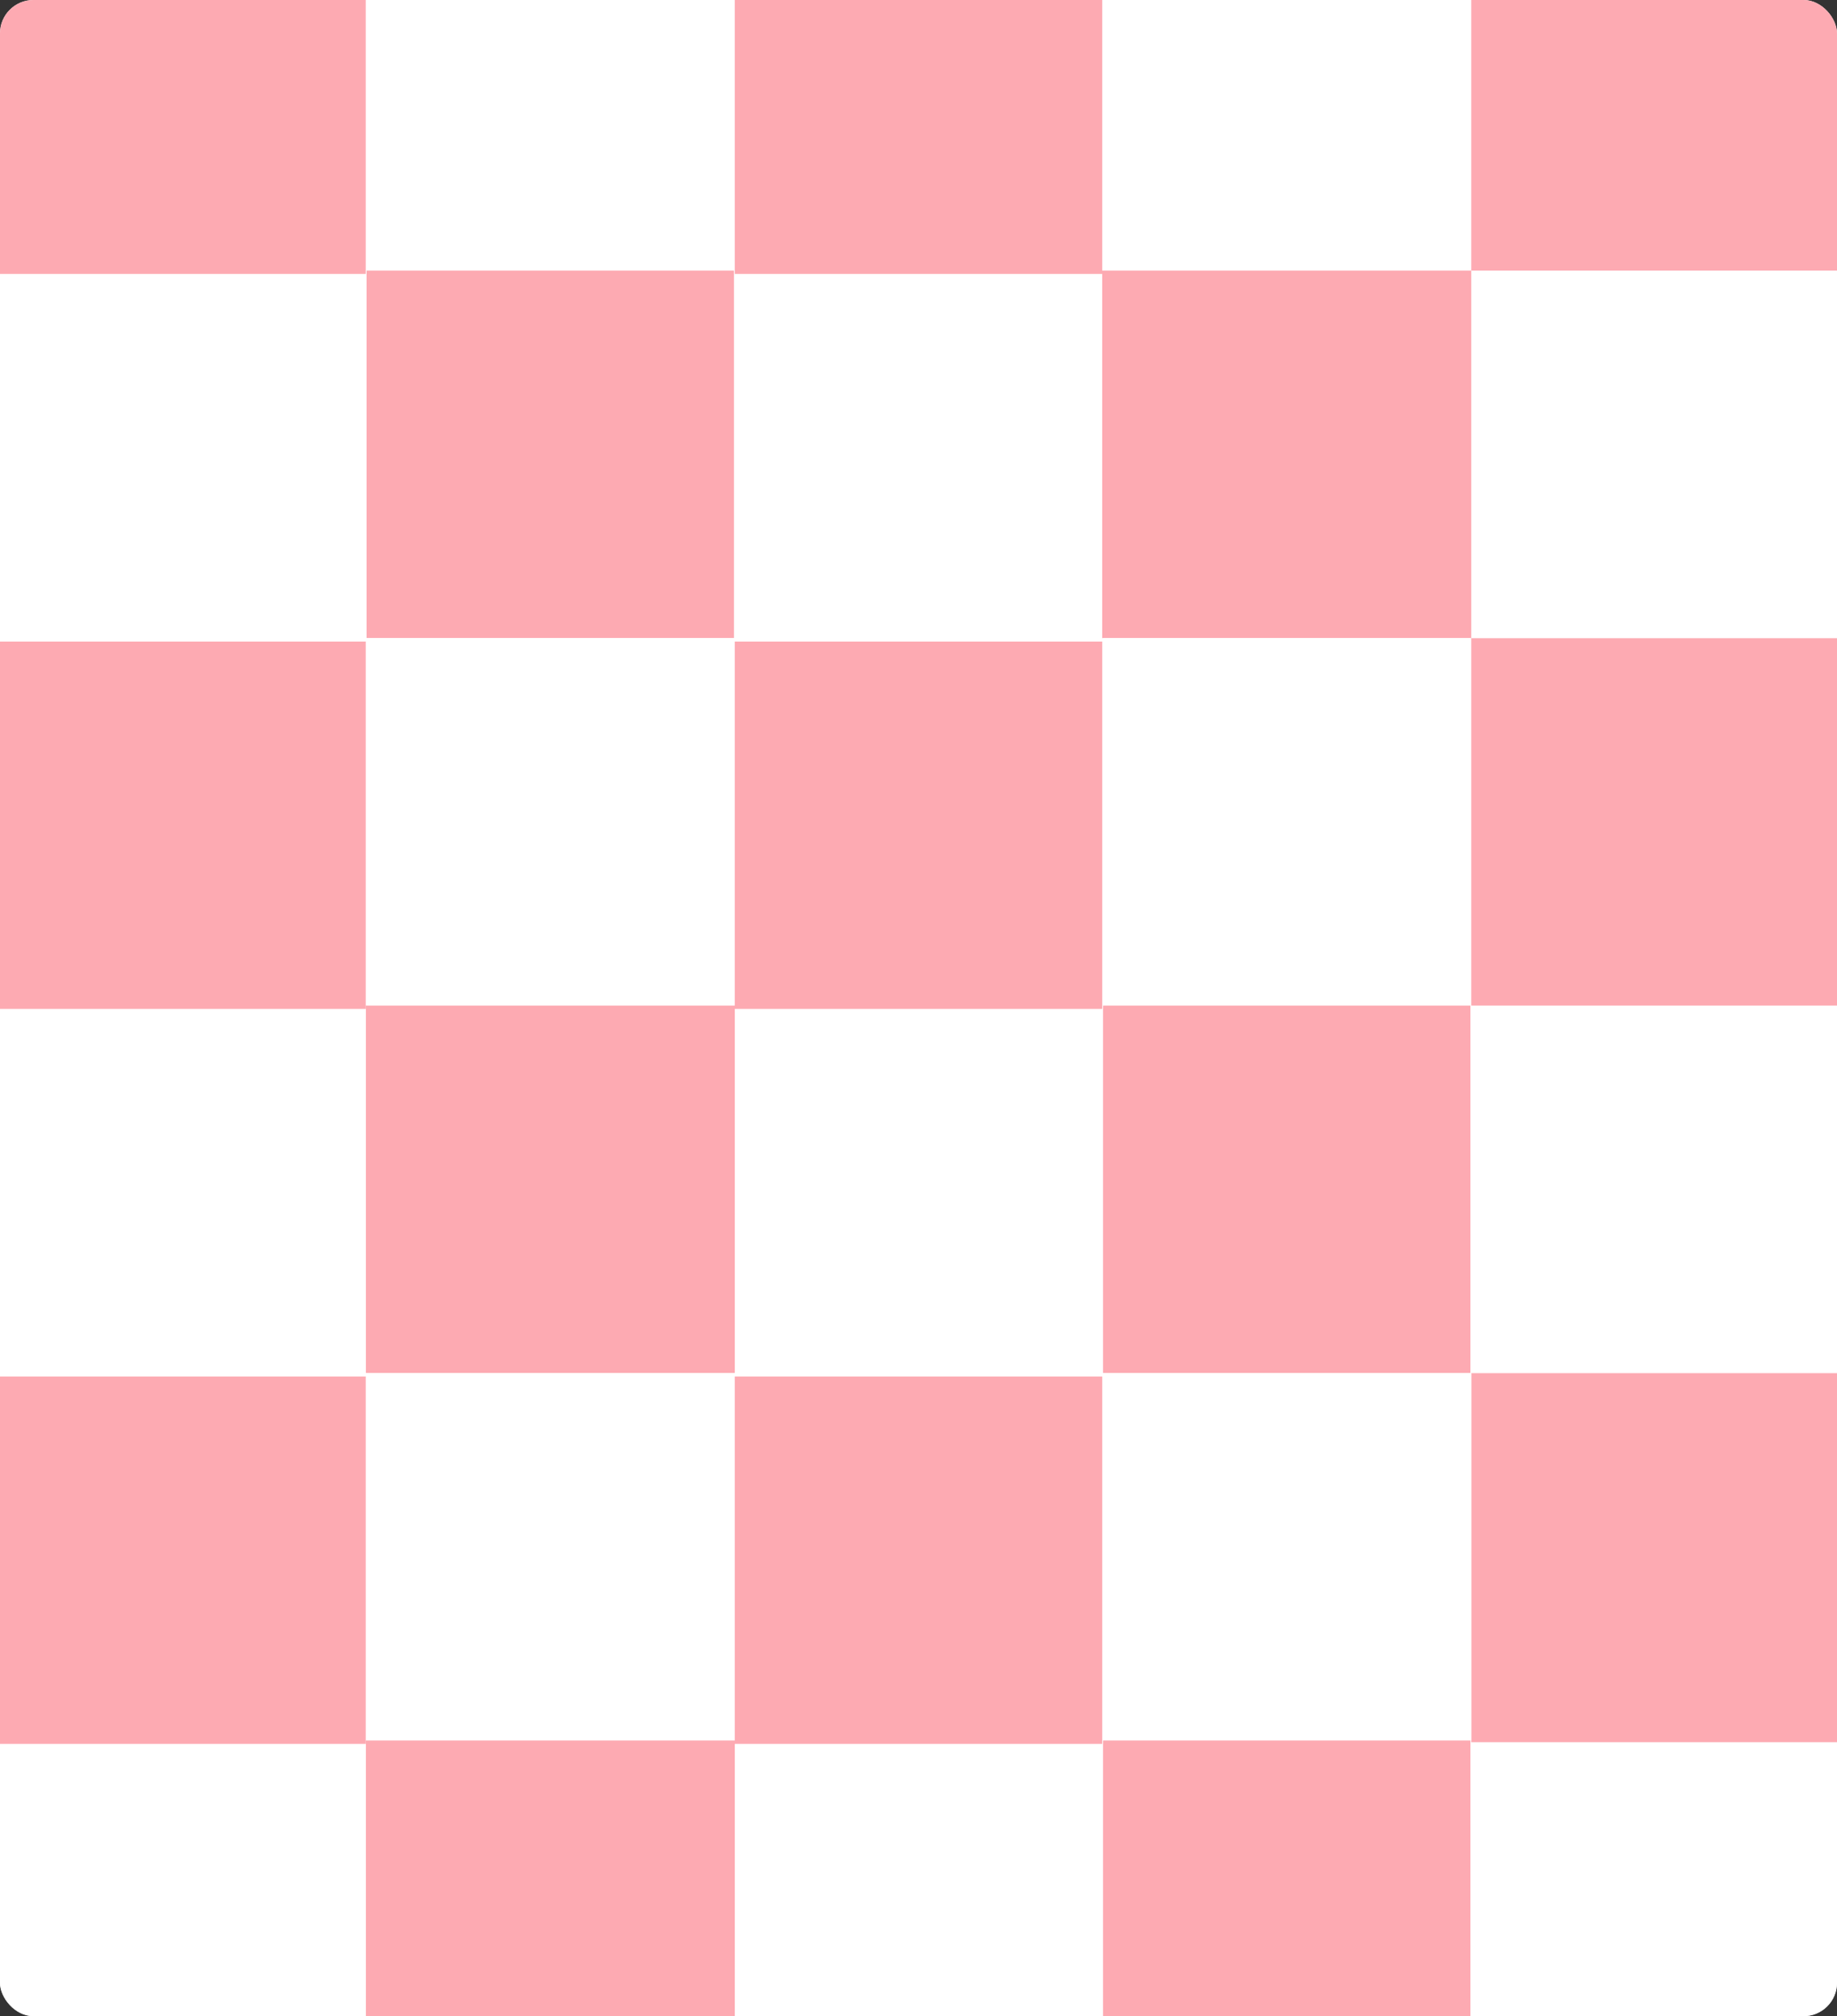 <svg width="1100" height="1207" viewBox="0 0 1100 1207" fill="none" xmlns="http://www.w3.org/2000/svg">
<rect x="0" y="0" width="1100" height="1207" fill="#333333" stroke="none"/>
<g clip-path="url(#clip0_7_230)">
<rect width="1100" height="1207" rx="20" fill="white"/>
<path d="M1101 1264L1101 1043L881 1043L881 1264L1101 1264Z" fill="white"/>
<path d="M1101 1043L1101 822L881 822L881 1043L1101 1043Z" fill="#FDAAB2"/>
<path d="M1101 822L1101 602L881 602L881 822L1101 822Z" fill="white"/>
<path d="M1101 602L1101 382L881 382L881 602L1101 602Z" fill="#FDAAB2"/>
<path d="M1101 382L1101 162L881 162L881 382L1101 382Z" fill="white"/>
<path d="M1101 162L1101 -58L881 -58L881 162L1101 162Z" fill="#FDAAB2"/>
<path d="M880.5 -58L880.5 162L660.5 162L660.5 -58L880.5 -58Z" fill="white"/>
<path d="M881 162L881 382L660 382L660 162L881 162Z" fill="#FDAAB2"/>
<path d="M880.5 382L880.5 602L660.5 602L660.5 382L880.5 382Z" fill="white"/>
<path d="M880.5 602L880.5 822L660.5 822L660.5 602L880.5 602Z" fill="#FDAAB2"/>
<path d="M881 822L881 1042L660 1042L660 822L881 822Z" fill="white"/>
<path d="M880.5 1042L880.5 1262L660.5 1262L660.5 1042L880.5 1042Z" fill="#FDAAB2"/>
<path d="M660 1264L660 1044L440 1044L440 1264L660 1264Z" fill="white"/>
<path d="M660 1044L660 824L440 824L440 1044L660 1044Z" fill="#FDAAB2"/>
<path d="M660 824L660 604L440 604L440 824L660 824Z" fill="white"/>
<path d="M660 604L660 384L440 384L440 604L660 604Z" fill="#FDAAB2"/>
<path d="M660 384L660 164L440 164L440 384L660 384Z" fill="white"/>
<path d="M660 164L660 -56L440 -56L440 164L660 164Z" fill="#FDAAB2"/>
<path d="M439.5 -58L439.5 162L219.5 162L219.5 -58L439.5 -58Z" fill="white"/>
<path d="M439.5 162L439.5 382L219.5 382L219.5 162L439.5 162Z" fill="#FDAAB2"/>
<path d="M440 382L440 602L219 602L219 382L440 382Z" fill="white"/>
<path d="M440 602L440 822L219 822L219 602L440 602Z" fill="#FDAAB2"/>
<path d="M440 822L440 1042L219 1042L219 822L440 822Z" fill="white"/>
<path d="M440 1042L440 1262L219 1262L219 1042L440 1042Z" fill="#FDAAB2"/>
<path d="M219 1264L219 1044L-1 1044L-1 1264L219 1264Z" fill="white"/>
<path d="M219 1044L219 824L-1 824L-1 1044L219 1044Z" fill="#FDAAB2"/>
<path d="M219 824L219 604L-1 604L-1 824L219 824Z" fill="white"/>
<path d="M219 604L219 384L-1 384L-1 604L219 604Z" fill="#FDAAB2"/>
<path d="M219 384L219 164L-1 164L-1 384L219 384Z" fill="white"/>
<path d="M219 164L219 -56L-1 -56L-1 164L219 164Z" fill="#FDAAB2"/>
</g>
<defs>
<clipPath id="clip0_7_230">
<rect width="1100" height="1207" rx="20" fill="white"/>
</clipPath>
</defs>
</svg>

